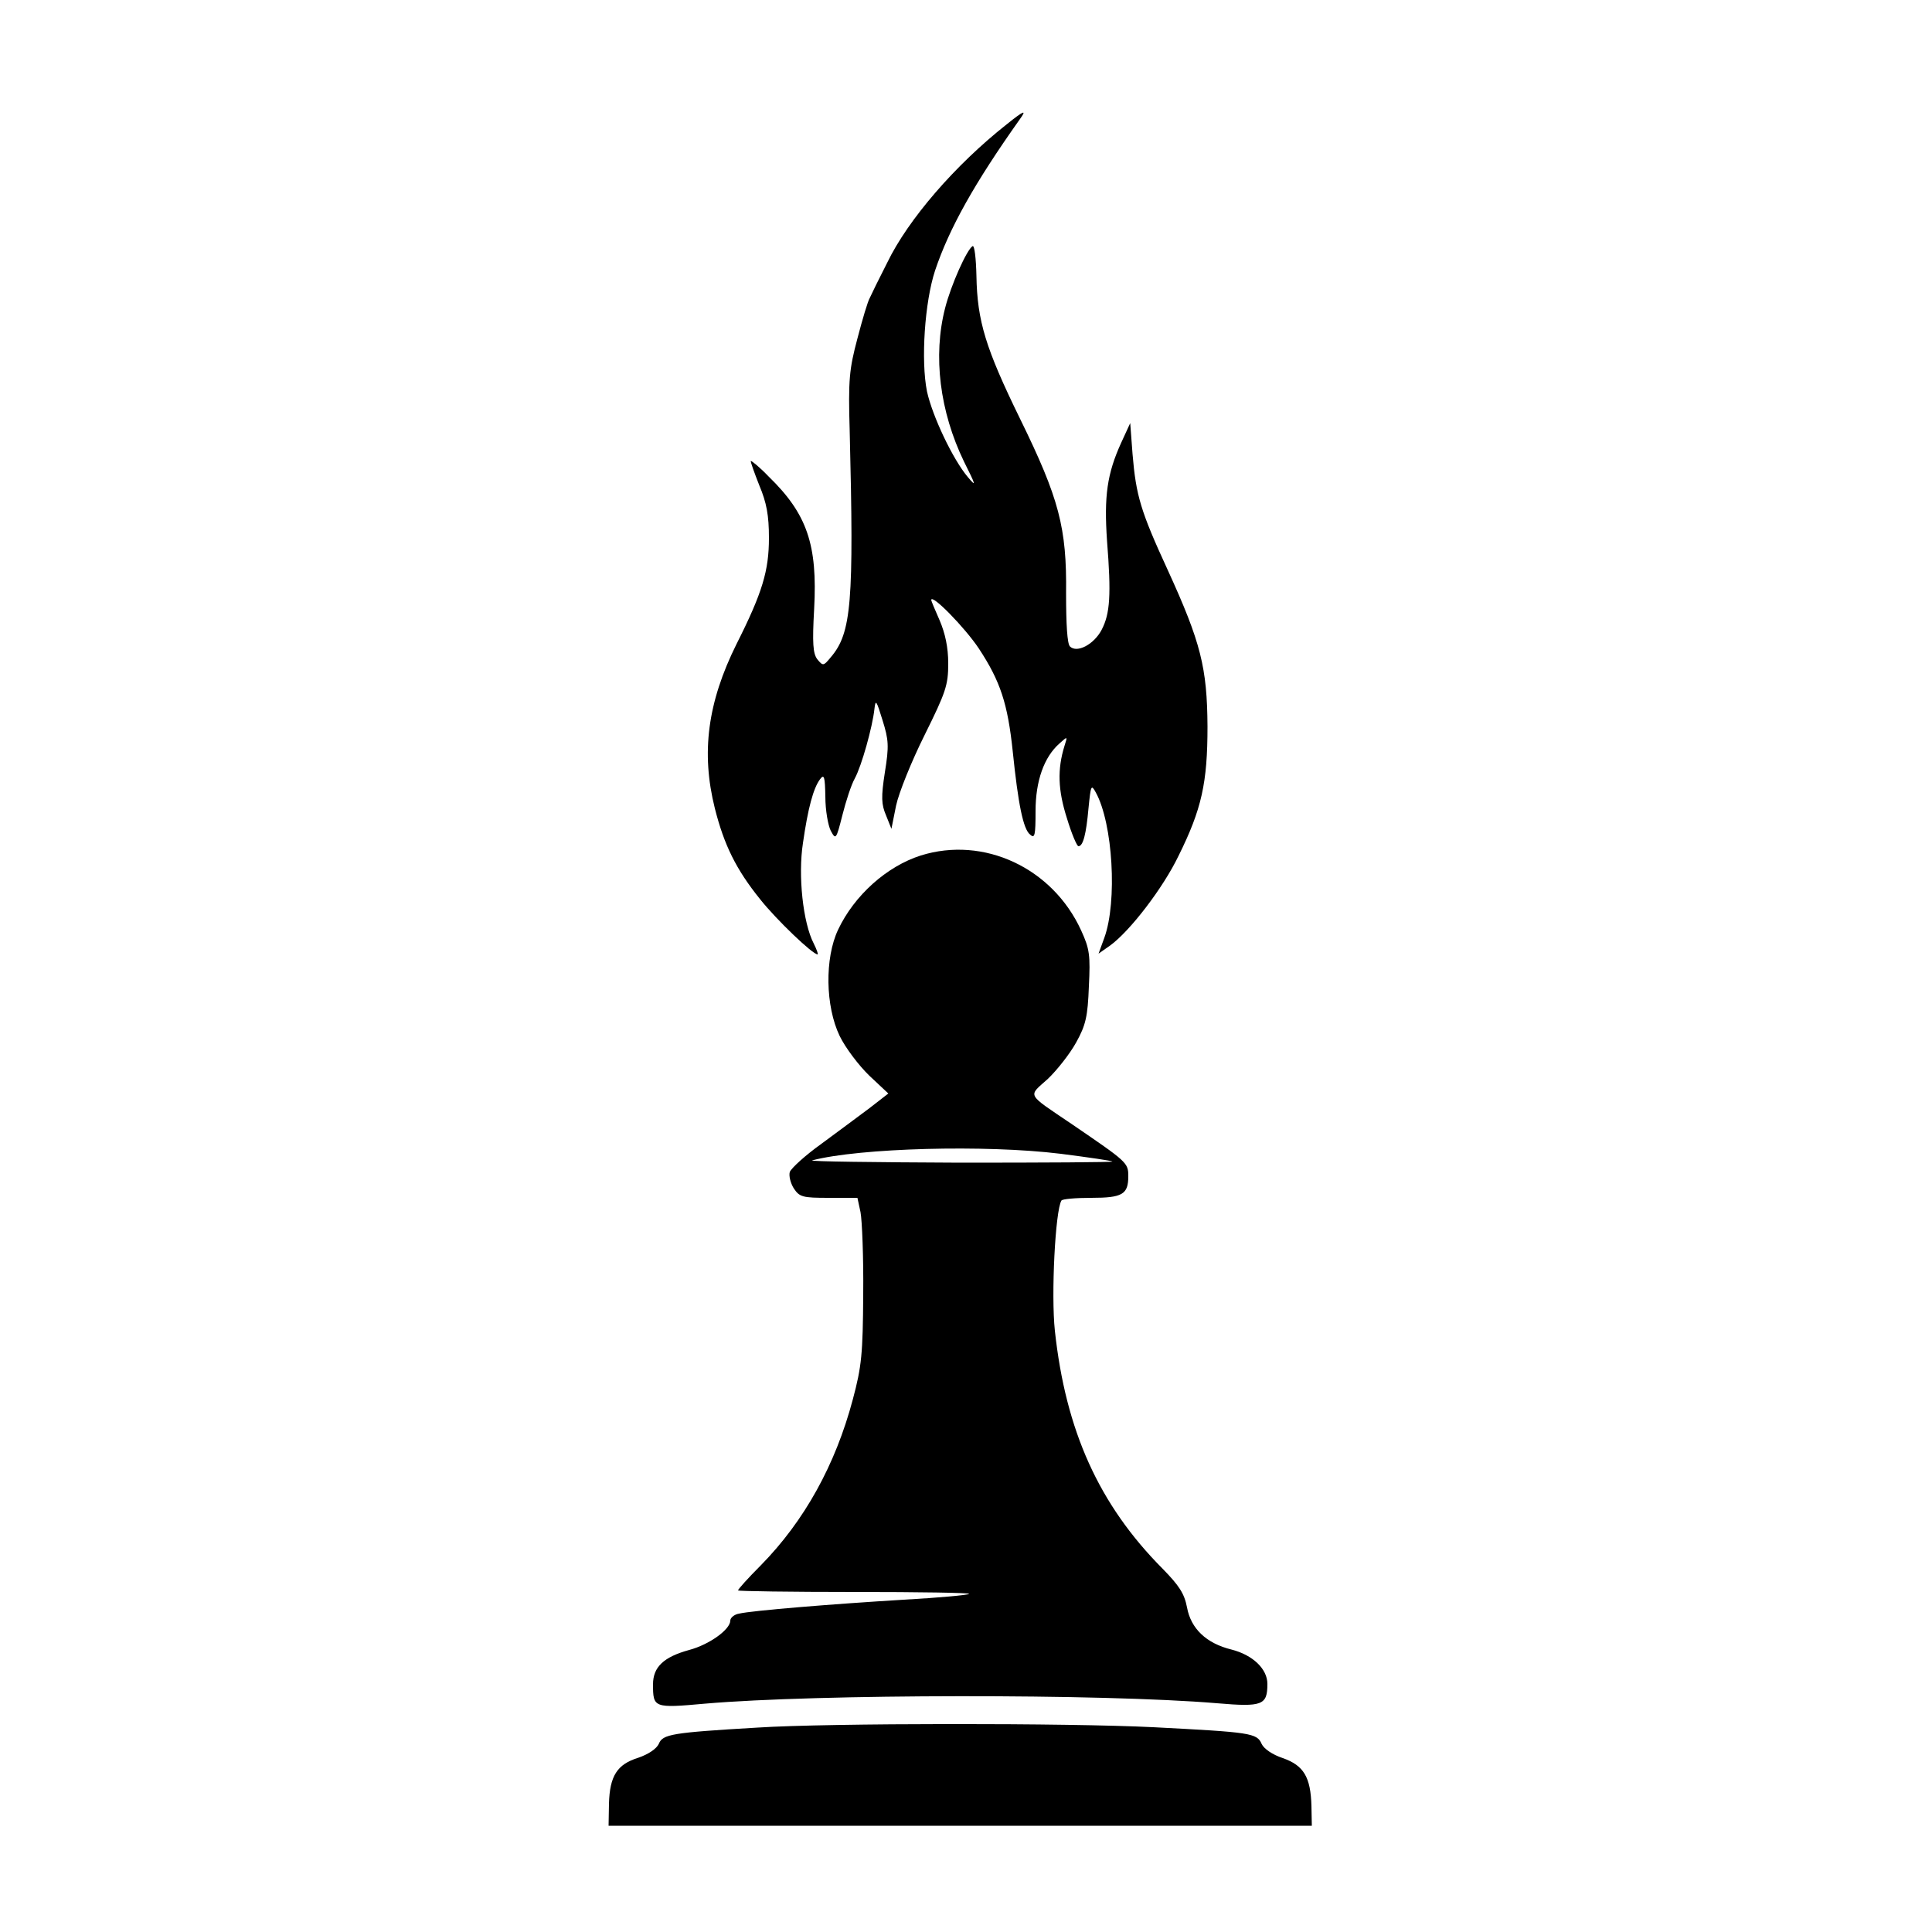 <?xml version="1.0" standalone="no"?>
<!DOCTYPE svg PUBLIC "-//W3C//DTD SVG 20010904//EN"
 "http://www.w3.org/TR/2001/REC-SVG-20010904/DTD/svg10.dtd">
<svg version="1.0" xmlns="http://www.w3.org/2000/svg"
 width="500pt" height="500pt" viewBox="0 0 500 500"
 preserveAspectRatio="xMidYMid meet">

<g transform="translate(0,500) scale(0.1,-0.1)"
fill="#000000" stroke="none">
<path d="M2605 4678 c-133 -105 -255 -246 -309 -358 -21 -41 -41 -82 -45 -91
-5 -8 -19 -55 -32 -105 -21 -79 -24 -106 -20 -239 11 -443 5 -523 -49 -586
-19 -23 -20 -23 -35 -5 -11 15 -13 41 -8 130 9 166 -18 246 -118 343 -23 24
-44 41 -46 40 -1 -2 9 -30 22 -63 19 -45 25 -78 25 -136 0 -85 -17 -142 -84
-275 -75 -151 -92 -281 -56 -425 24 -95 55 -158 117 -235 42 -53 136 -143 149
-143 2 0 -2 12 -10 28 -28 54 -41 176 -28 260 13 91 27 142 44 165 11 15 13 7
14 -45 0 -35 7 -74 14 -88 13 -24 14 -23 30 40 9 36 23 79 32 95 18 33 46 134
51 180 3 26 5 23 21 -29 16 -51 17 -67 6 -135 -10 -64 -9 -83 3 -111 l14 -35
12 60 c7 33 40 115 74 183 55 111 61 129 61 185 0 42 -8 78 -22 111 -12 27
-22 51 -22 53 0 18 87 -71 123 -125 56 -85 75 -143 88 -267 14 -136 27 -201
45 -215 12 -11 14 -2 14 61 0 78 22 140 62 175 21 19 21 19 13 -6 -19 -61 -17
-115 6 -187 12 -40 26 -73 30 -73 12 0 20 31 26 98 6 60 7 63 19 41 44 -80 56
-282 22 -376 l-15 -41 30 21 c52 38 137 149 177 232 60 121 75 189 75 335 -1
152 -17 217 -103 405 -70 152 -82 192 -91 300 l-6 80 -23 -50 c-37 -81 -45
-139 -37 -255 11 -139 8 -188 -14 -230 -20 -38 -64 -61 -82 -43 -7 7 -10 57
-10 137 2 170 -18 246 -119 452 -89 182 -111 253 -113 370 -1 45 -5 80 -10 77
-15 -9 -56 -101 -71 -160 -32 -124 -14 -268 49 -398 31 -62 32 -66 10 -40 -39
46 -92 158 -106 222 -16 80 -6 231 21 313 37 110 102 226 219 391 19 26 12 24
-34 -13z"/>
<path d="M2383 2786 c-88 -28 -172 -103 -214 -192 -35 -74 -33 -198 4 -275 15
-31 50 -77 77 -103 l49 -46 -49 -38 c-27 -20 -83 -62 -124 -92 -42 -30 -78
-63 -82 -73 -3 -10 2 -29 10 -42 15 -23 23 -25 91 -25 l74 0 8 -37 c4 -21 8
-117 7 -213 -1 -154 -4 -186 -27 -272 -45 -169 -125 -314 -238 -429 -33 -33
-59 -62 -59 -65 0 -2 136 -4 302 -4 166 0 299 -2 296 -5 -3 -3 -79 -10 -169
-15 -182 -11 -392 -28 -426 -36 -13 -2 -23 -11 -23 -18 0 -23 -54 -62 -106
-76 -66 -18 -94 -44 -94 -89 0 -61 2 -62 135 -50 288 25 1028 26 1325 1 117
-10 130 -5 130 50 0 39 -38 75 -93 89 -65 16 -105 54 -115 109 -7 36 -20 56
-63 100 -165 166 -251 357 -279 616 -10 93 1 311 17 337 2 4 37 7 77 7 81 0
96 9 96 56 0 35 -3 37 -145 134 -121 82 -115 71 -63 118 24 23 57 65 73 94 25
45 30 67 33 145 4 81 2 97 -20 145 -74 162 -252 245 -415 194z m362 -772 c71
-9 132 -18 134 -20 2 -2 -175 -3 -395 -3 -219 1 -391 3 -382 6 122 32 449 41
643 17z"/>
<path d="M1960 529 c-221 -13 -245 -17 -255 -42 -6 -13 -27 -27 -53 -36 -55
-17 -74 -47 -76 -119 l-1 -57 910 0 910 0 -1 51 c-2 75 -20 105 -74 124 -27 9
-49 24 -55 37 -12 28 -29 30 -280 43 -218 11 -840 11 -1025 -1z"/>
</g>
</svg>
